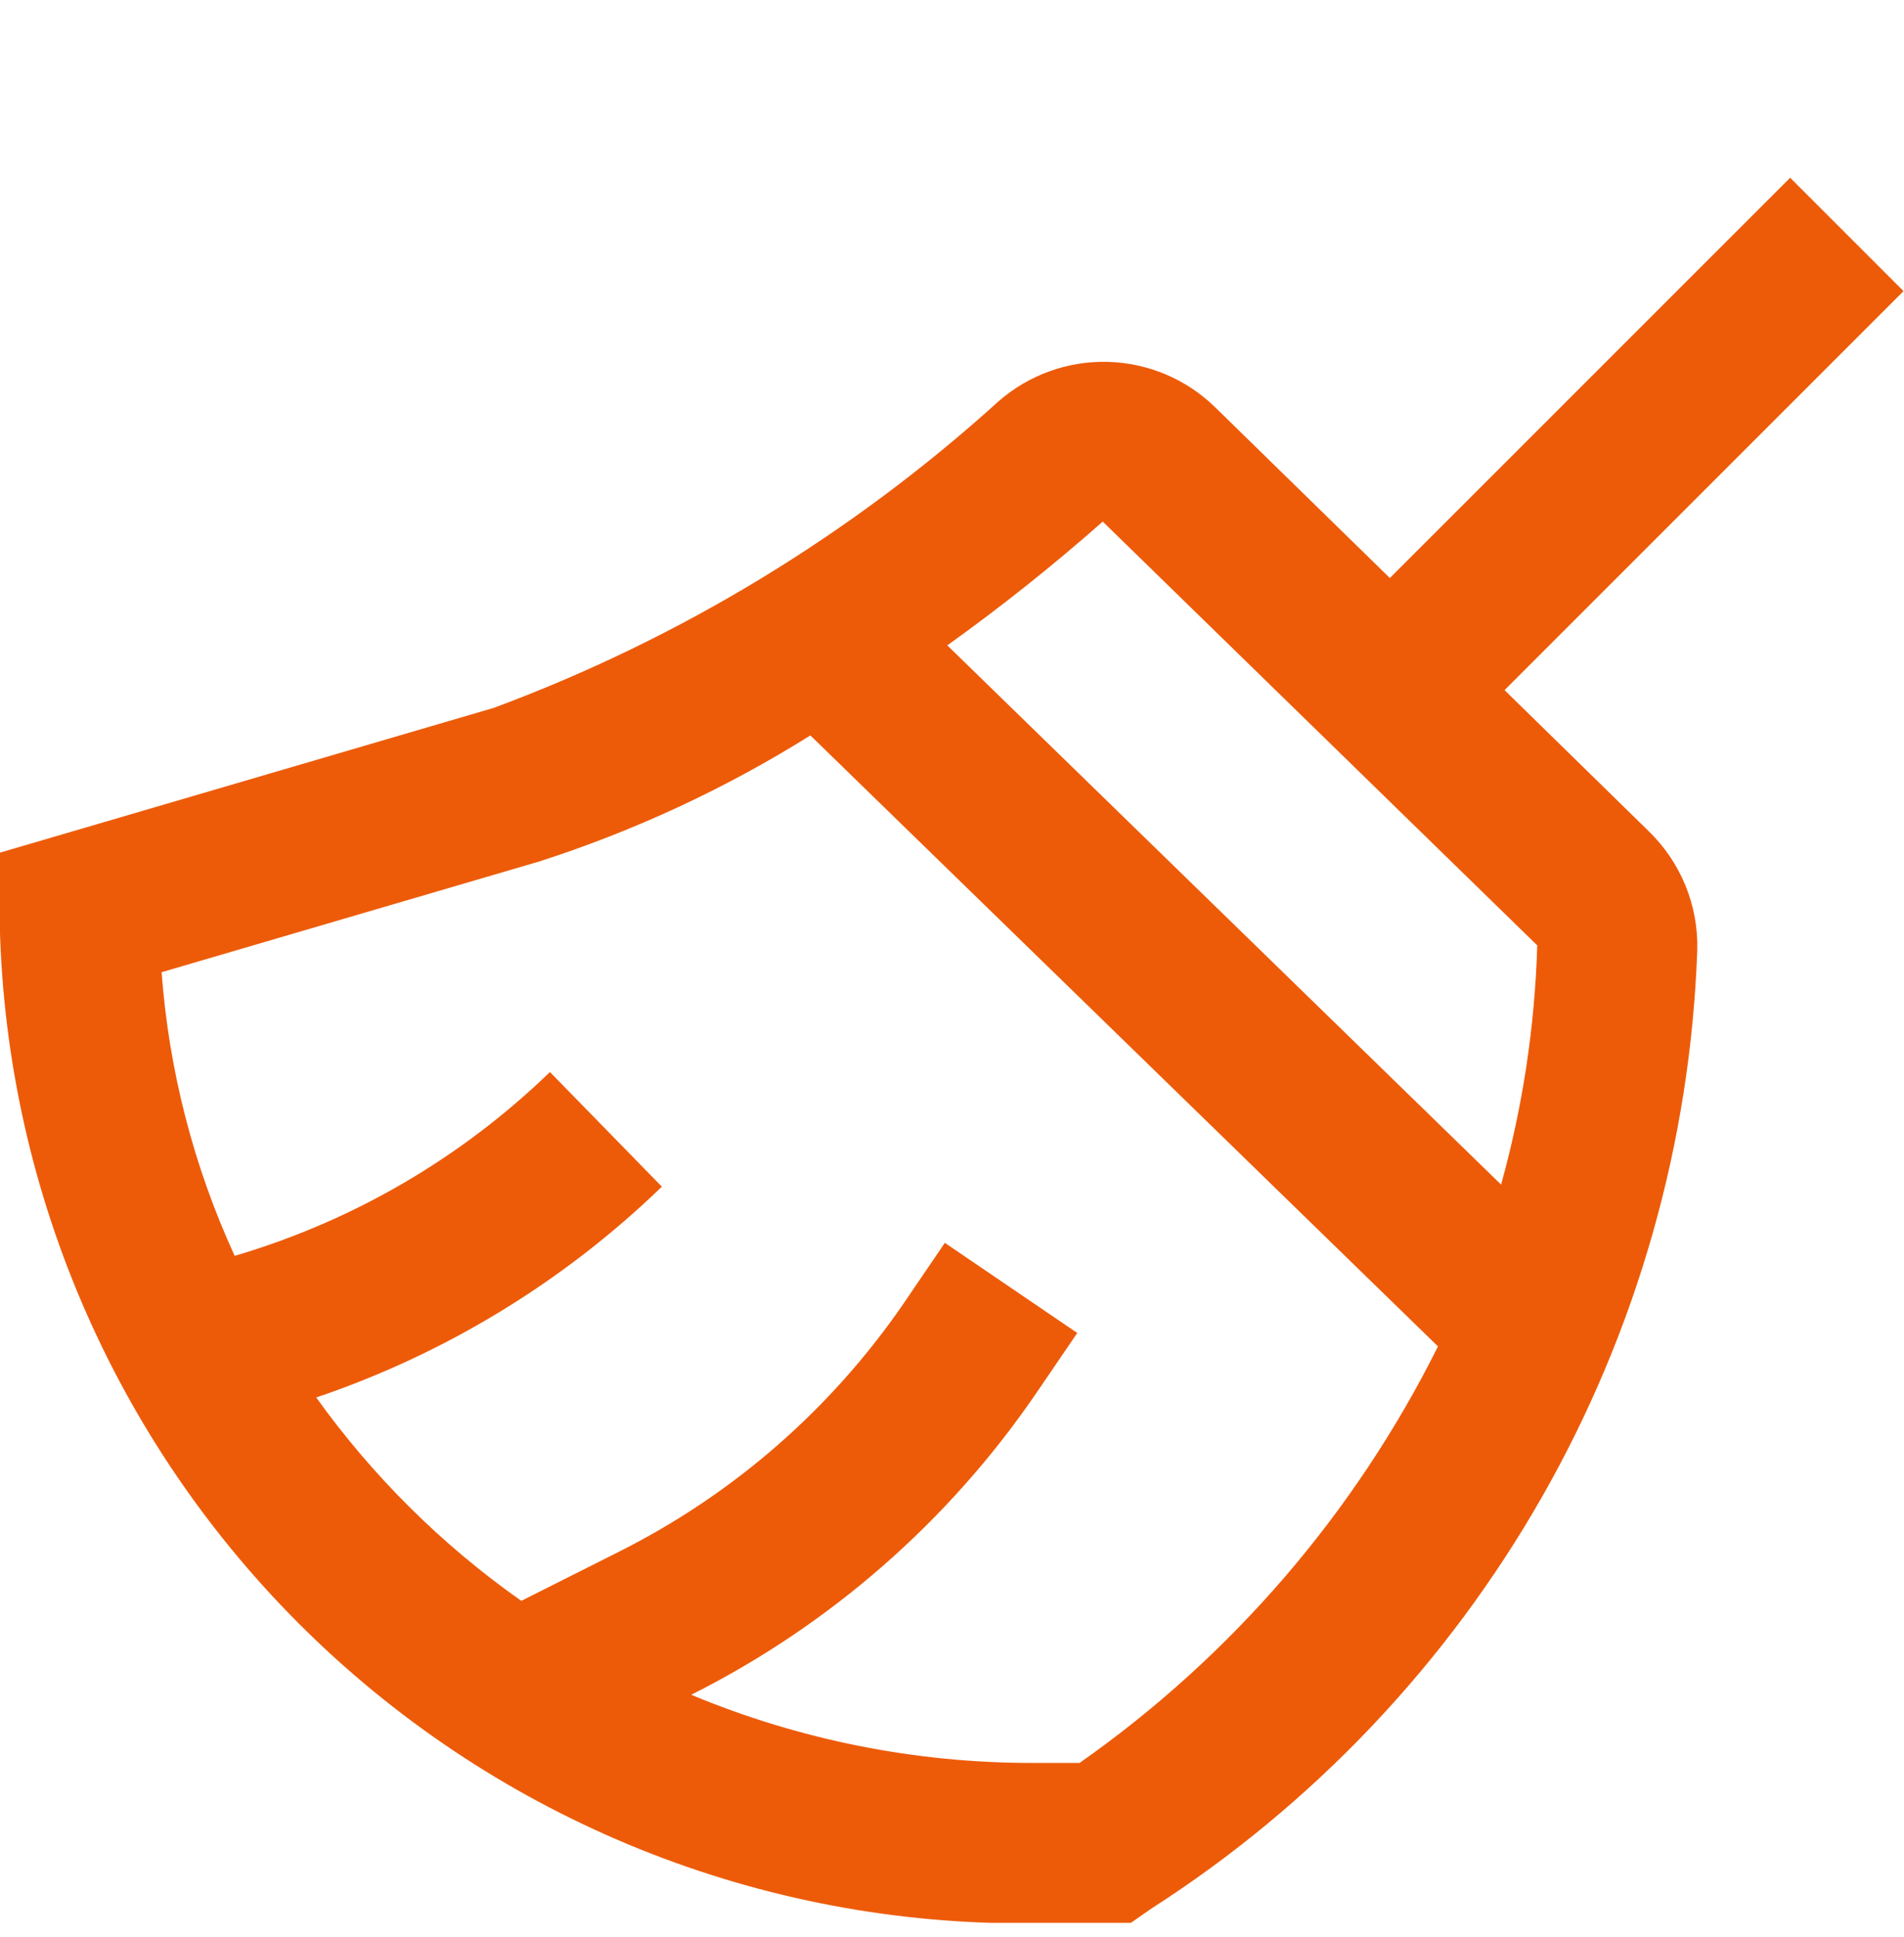<svg width="58" height="59" viewBox="0 0 58 59" fill="none" xmlns="http://www.w3.org/2000/svg">
<g clip-path="url(#clip0_6_256)">
<path d="M45.832 21.02L57.986 8.867L54.532 5.414L42.338 17.606L37.006 12.395C36.132 11.545 34.969 11.055 33.749 11.022C32.53 10.989 31.343 11.417 30.423 12.219C25.938 16.281 20.719 19.451 15.046 21.559L-0.014 25.974V27.802C0.085 36.05 3.451 43.921 9.346 49.691C15.241 55.461 23.183 58.658 31.431 58.58H34.43L35.061 58.14C39.988 54.982 44.076 50.675 46.975 45.59C49.873 40.506 51.495 34.794 51.702 28.945C51.721 28.271 51.599 27.601 51.345 26.977C51.09 26.353 50.709 25.789 50.226 25.32L45.832 21.02ZM33.592 15.887L46.828 28.795C46.755 31.259 46.386 33.706 45.726 36.081L28.857 19.657C30.498 18.482 32.078 17.223 33.592 15.887ZM32.881 53.696H31.431C27.87 53.696 24.344 52.991 21.056 51.62C25.28 49.498 28.896 46.338 31.564 42.437L32.816 40.6L28.782 37.855L27.531 39.694C25.324 42.912 22.338 45.517 18.85 47.265L15.88 48.759C13.465 47.059 11.353 44.965 9.633 42.565C13.575 41.23 17.171 39.037 20.162 36.144L16.752 32.652C14.052 35.268 10.756 37.19 7.149 38.251C5.897 35.527 5.144 32.601 4.923 29.612L16.414 26.243C19.32 25.31 22.099 24.019 24.686 22.4L43.804 41.009C41.276 46.08 37.524 50.441 32.886 53.696H32.881Z" fill="#ED5B09"/>
</g>
<defs>
<clipPath id="clip0_6_256">
<rect width="58" height="58" fill="white" transform="translate(0 0.566)"/>
</clipPath>
</defs>
</svg>
